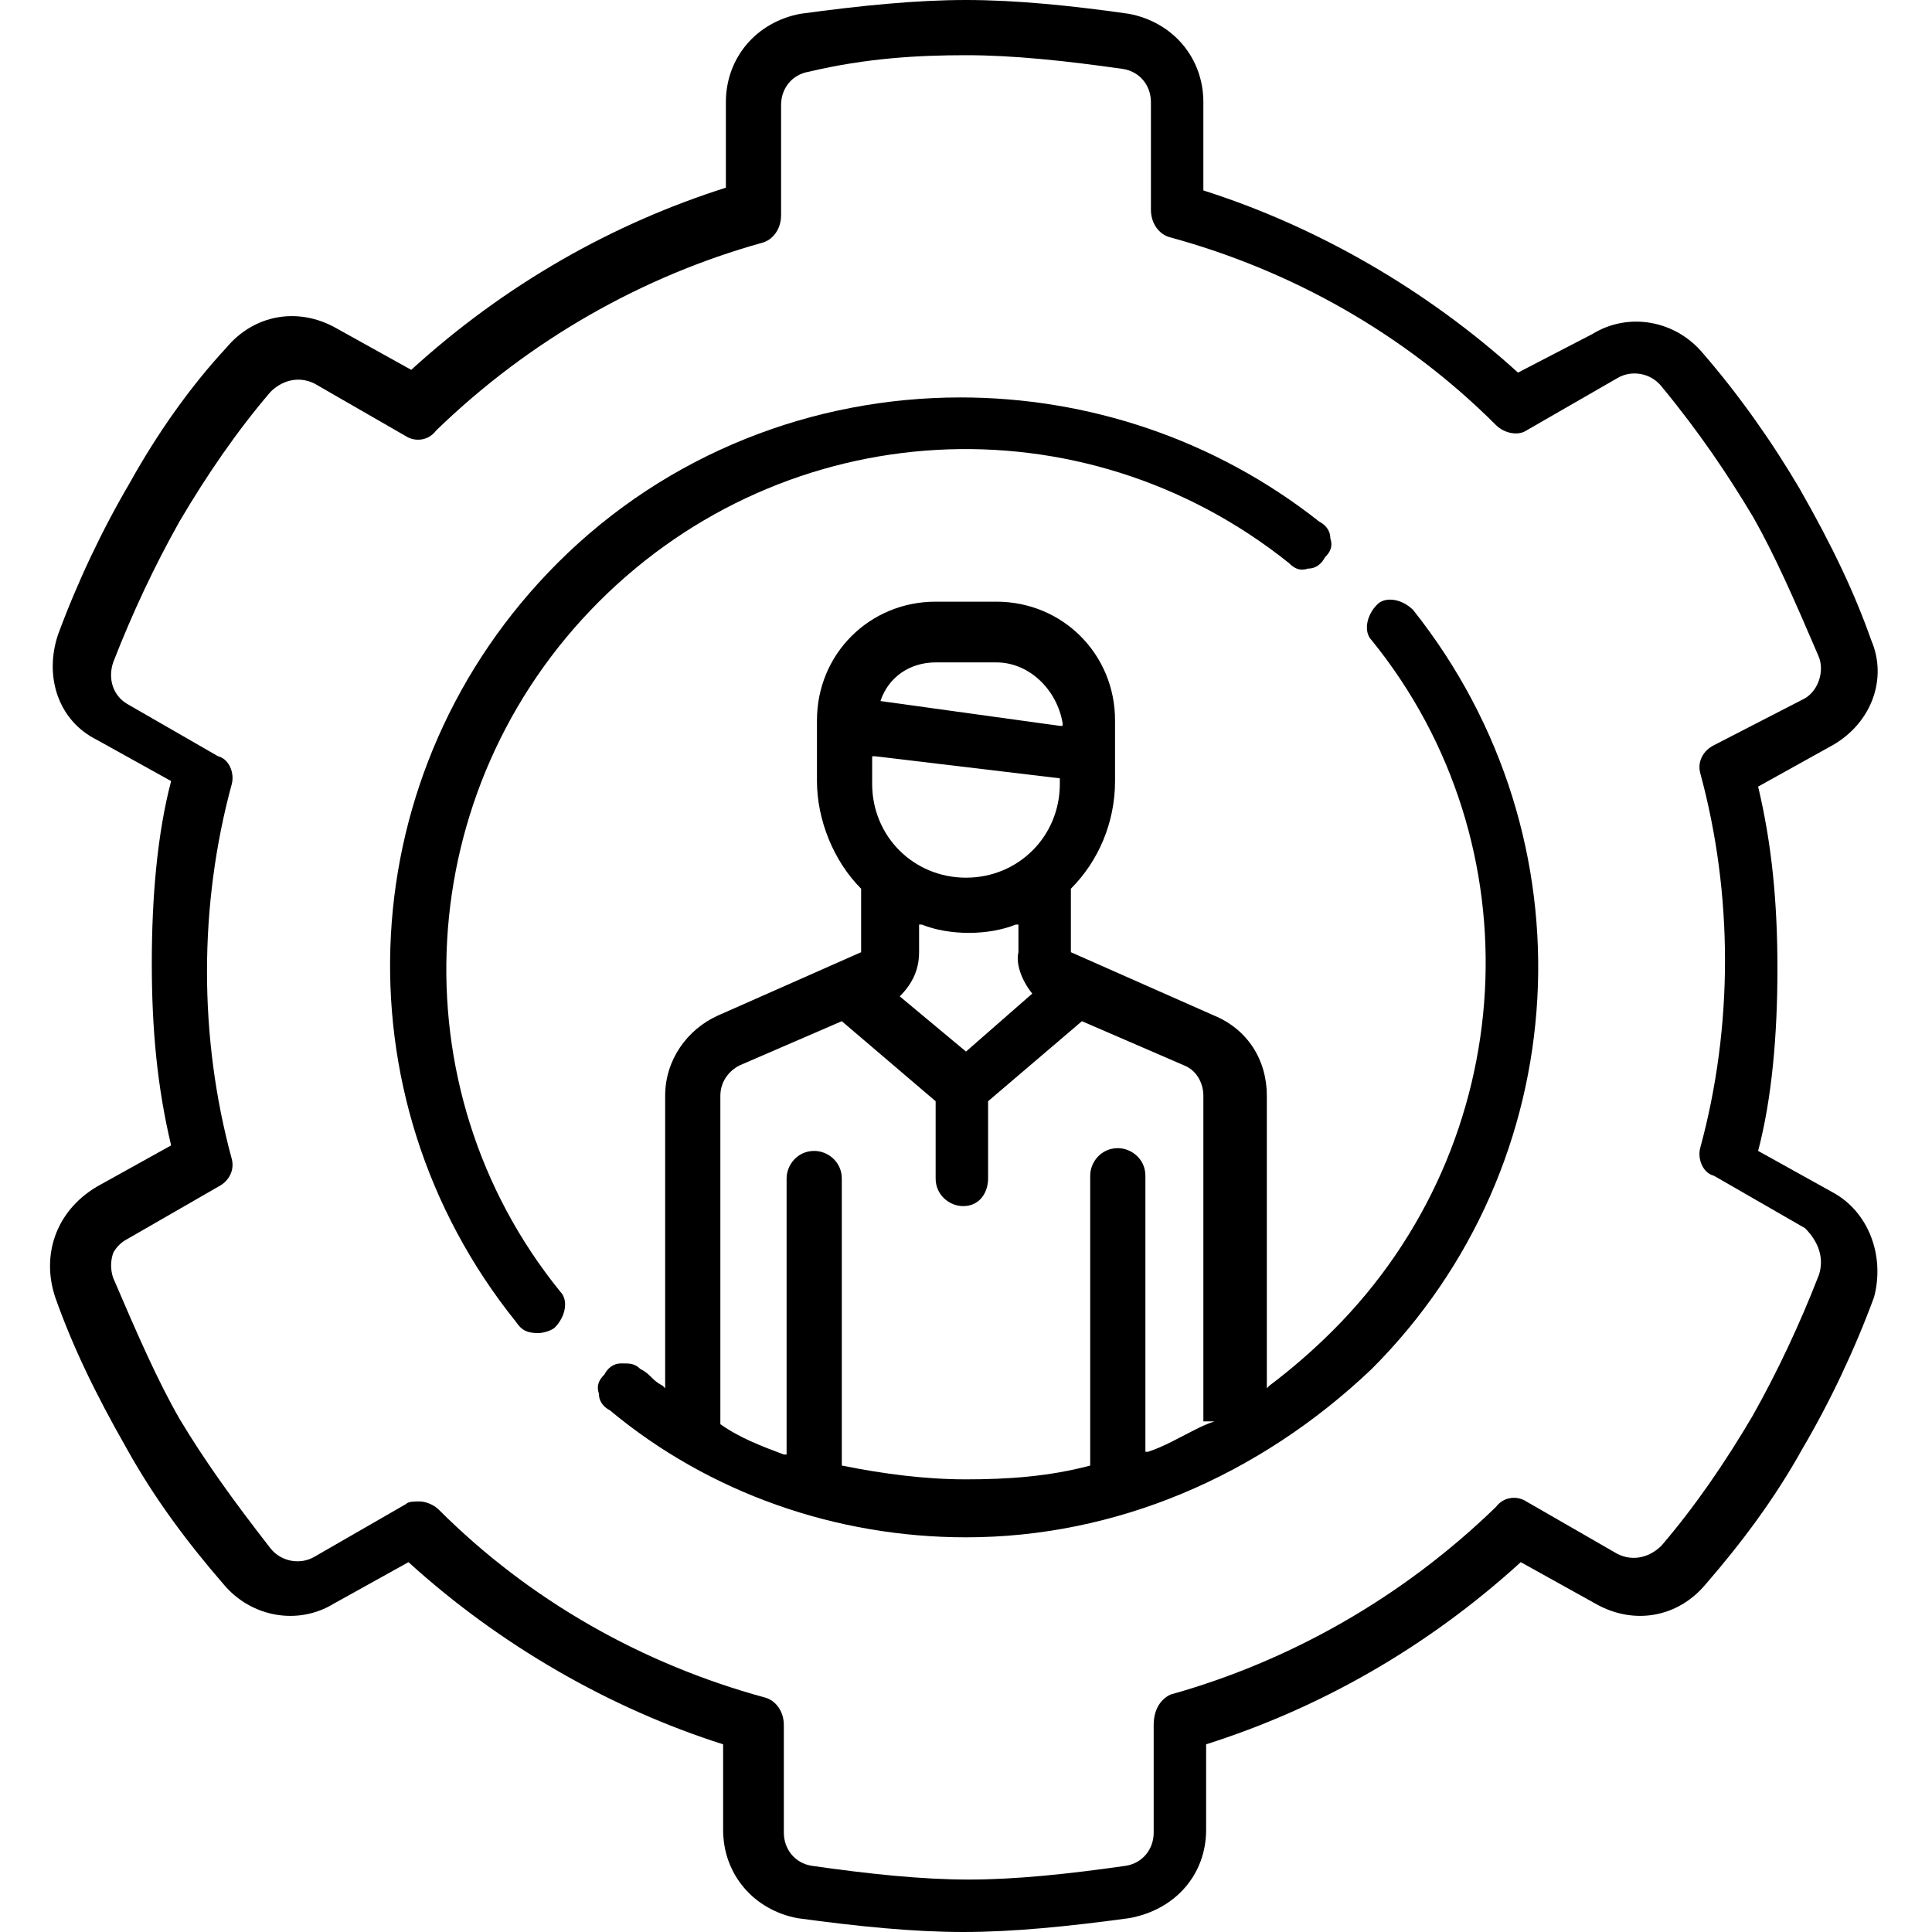 <?xml version="1.0" encoding="utf-8"?>
<!-- Generator: Adobe Illustrator 23.0.1, SVG Export Plug-In . SVG Version: 6.00 Build 0)  -->
<svg version="1.1" id="Слой_1" xmlns="http://www.w3.org/2000/svg" xmlns:xlink="http://www.w3.org/1999/xlink" x="0px" y="0px"
	 width="70px" height="70px" viewBox="0 0 70 70" style="enable-background:new 0 0 70 70;" xml:space="preserve">
<path d="M43.7,66.3v-3.1l0,0c4.1-1.3,8-3.5,11.4-6.6l0,0l0,0l2.7,1.5c1.4,0.8,3,0.5,4-0.7c1.3-1.5,2.5-3.1,3.5-4.9
	c1-1.7,1.9-3.6,2.6-5.5c0.4-1.5-0.2-3.1-1.5-3.8l-2.7-1.5l0,0c0.5-1.9,0.7-4.2,0.7-6.6c0-2.4-0.2-4.5-0.7-6.6l0,0l0,0l2.7-1.5
	c1.4-0.8,2-2.4,1.4-3.8c-0.6-1.7-1.4-3.4-2.6-5.5c-1-1.7-2.2-3.4-3.5-4.9c-1-1.2-2.7-1.5-4-0.7L55,13.5l0,0c-3.3-3-7.3-5.3-11.4-6.6
	l0,0V3.7c0-1.6-1.1-2.9-2.7-3.2C38.8,0.2,36.8,0,35,0s-3.8,0.2-6,0.5c-1.6,0.3-2.7,1.6-2.7,3.2v3.1l0,0c-4.1,1.3-8,3.5-11.4,6.6l0,0
	l0,0l-2.7-1.5c-1.4-0.8-3-0.5-4,0.7c-1.3,1.4-2.5,3.1-3.5,4.9c-1,1.7-1.9,3.6-2.6,5.5c-0.5,1.5,0,3.1,1.4,3.8l2.7,1.5l0,0
	c-0.5,1.9-0.7,4.2-0.7,6.6c0,2.4,0.2,4.5,0.7,6.6l0,0l0,0L3.5,43c-1.5,0.9-2,2.5-1.5,4c0.6,1.7,1.4,3.4,2.6,5.5
	c1,1.8,2.2,3.4,3.5,4.9c1,1.2,2.7,1.5,4,0.7l2.7-1.5l0,0c3.3,3,7.3,5.3,11.4,6.6l0,0v3.1c0,1.6,1.1,2.9,2.7,3.2
	c2.2,0.3,4.2,0.5,6,0.5s3.8-0.2,6-0.5C42.6,69.2,43.7,67.9,43.7,66.3z M41.8,62.5v3.9c0,0.6-0.4,1.1-1,1.2c-2.1,0.3-4,0.5-5.7,0.5
	s-3.6-0.2-5.7-0.5c-0.6-0.1-1-0.6-1-1.2v-3.9c0-0.5-0.3-0.9-0.7-1c-4.4-1.2-8.5-3.5-11.8-6.8c-0.2-0.2-0.5-0.3-0.7-0.3
	s-0.4,0-0.5,0.1l0,0l-3.3,1.9c-0.5,0.3-1.2,0.2-1.6-0.3c-1.4-1.8-2.4-3.2-3.3-4.7c-0.8-1.4-1.5-3-2.4-5.1C4,46,4,45.7,4.1,45.4
	c0.1-0.2,0.3-0.4,0.5-0.5L7.9,43c0.4-0.2,0.6-0.6,0.5-1c-0.6-2.2-0.9-4.5-0.9-6.8s0.3-4.6,0.9-6.8c0.1-0.4-0.1-0.9-0.5-1l-3.3-1.9
	c-0.5-0.3-0.7-0.9-0.5-1.5c0.7-1.8,1.5-3.5,2.4-5.1c1-1.7,2.1-3.3,3.3-4.7c0.4-0.4,1-0.6,1.6-0.3l3.3,1.9c0.3,0.2,0.8,0.2,1.1-0.2
	c3.4-3.3,7.5-5.6,11.8-6.8c0.4-0.1,0.7-0.5,0.7-1v-4c0-0.6,0.4-1.1,1-1.2C31.4,2.1,33.3,2,35,2s3.6,0.2,5.7,0.5c0.6,0.1,1,0.6,1,1.2
	v3.9c0,0.5,0.3,0.9,0.7,1c4.4,1.2,8.5,3.5,11.8,6.8c0.3,0.3,0.8,0.4,1.1,0.2l3.3-1.9c0.5-0.3,1.2-0.2,1.6,0.3
	c1.4,1.7,2.4,3.2,3.3,4.7c0.8,1.4,1.5,3,2.4,5.1c0.2,0.5,0,1.2-0.5,1.5L62.1,27c-0.4,0.2-0.6,0.6-0.5,1c0.6,2.2,0.9,4.5,0.9,6.8
	s-0.3,4.6-0.9,6.8c-0.1,0.4,0.1,0.9,0.5,1l3.3,1.9c0.5,0.5,0.7,1.1,0.5,1.7c-0.7,1.8-1.5,3.5-2.4,5.1c-1,1.7-2.1,3.3-3.3,4.7
	c-0.4,0.4-1,0.6-1.6,0.3l-3.3-1.9c-0.3-0.2-0.8-0.2-1.1,0.2c-3.4,3.3-7.5,5.6-11.8,6.8C42,61.6,41.8,62,41.8,62.5z"/>
<path d="M46.7,20.4c0.2,0.2,0.4,0.3,0.7,0.2c0.3,0,0.5-0.2,0.6-0.4c0.2-0.2,0.3-0.4,0.2-0.7c0-0.3-0.2-0.5-0.4-0.6l0,0
	c-3.8-3-8.4-4.5-13-4.5c-5.3,0-10.6,2-14.6,6c-7.5,7.5-8.1,19.3-1.5,27.5c0.2,0.3,0.4,0.4,0.8,0.4c0.2,0,0.5-0.1,0.6-0.2
	c0.4-0.4,0.5-1,0.2-1.3c-6-7.4-5.4-18.2,1.4-25S39.2,14.4,46.7,20.4z"/>
<path d="M51.2,22.1c-0.4-0.4-1-0.5-1.3-0.2c-0.4,0.4-0.5,1-0.2,1.3c6,7.4,5.4,18.2-1.4,25c-0.7,0.7-1.5,1.4-2.3,2l-0.1,0.1V39.7
	c0-1.3-0.7-2.4-1.9-2.9l-5.2-2.3v-2.3l0,0c1-1,1.6-2.4,1.6-3.9v-2.2c0-2.4-1.9-4.3-4.3-4.3h-2.2c-2.4,0-4.3,1.9-4.3,4.3v2.2
	c0,1.4,0.6,2.9,1.6,3.9l0,0v2.3L26,36.8c-1.1,0.5-1.9,1.6-1.9,2.9v10.6L24,50.2c-0.2-0.1-0.3-0.2-0.4-0.3s-0.2-0.2-0.4-0.3
	c-0.2-0.2-0.4-0.2-0.6-0.2h-0.1c-0.3,0-0.5,0.2-0.6,0.4c-0.2,0.2-0.3,0.4-0.2,0.7c0,0.3,0.2,0.5,0.4,0.6c3.6,3,8.2,4.6,12.9,4.6
	c5.4,0,10.6-2.2,14.7-6.1C57.1,42.2,57.8,30.4,51.2,22.1z M31.9,25.4c0.3-0.9,1.1-1.4,2-1.4h2.2c1.2,0,2.2,1,2.4,2.2v0.1h-0.1
	L31.9,25.4L31.9,25.4z M31.5,27.4h0.2l6.7,0.8v0.2c0,1.9-1.5,3.4-3.4,3.4s-3.4-1.5-3.4-3.4v-1H31.5z M37.4,36L37.4,36L37.4,36
	L35,38.1l0,0l-2.4-2l0,0c0.4-0.4,0.7-0.9,0.7-1.6v-1h0.1c0.5,0.2,1.1,0.3,1.7,0.3s1.2-0.1,1.7-0.3h0.1v1C36.8,34.9,37,35.5,37.4,36z
	 M44,51.5L44,51.5c-0.3,0.1-0.5,0.2-0.7,0.3c-0.6,0.3-1.1,0.6-1.7,0.8h-0.1v-10c0-0.6-0.5-1-1-1c-0.6,0-1,0.5-1,1v10.5l0,0
	c-1.5,0.4-3,0.5-4.5,0.5s-3-0.2-4.5-0.5l0,0V42.7c0-0.6-0.5-1-1-1c-0.6,0-1,0.5-1,1v10h-0.1c-0.8-0.3-1.6-0.6-2.3-1.1l0,0V39.7
	c0-0.5,0.3-0.9,0.7-1.1l3.7-1.6l0,0l3.4,2.9v2.8c0,0.6,0.5,1,1,1c0.6,0,0.9-0.5,0.9-1v-2.8l0,0l3.4-2.9l0,0l3.7,1.6
	c0.5,0.2,0.7,0.7,0.7,1.1v11.8H44z"/>
</svg>
